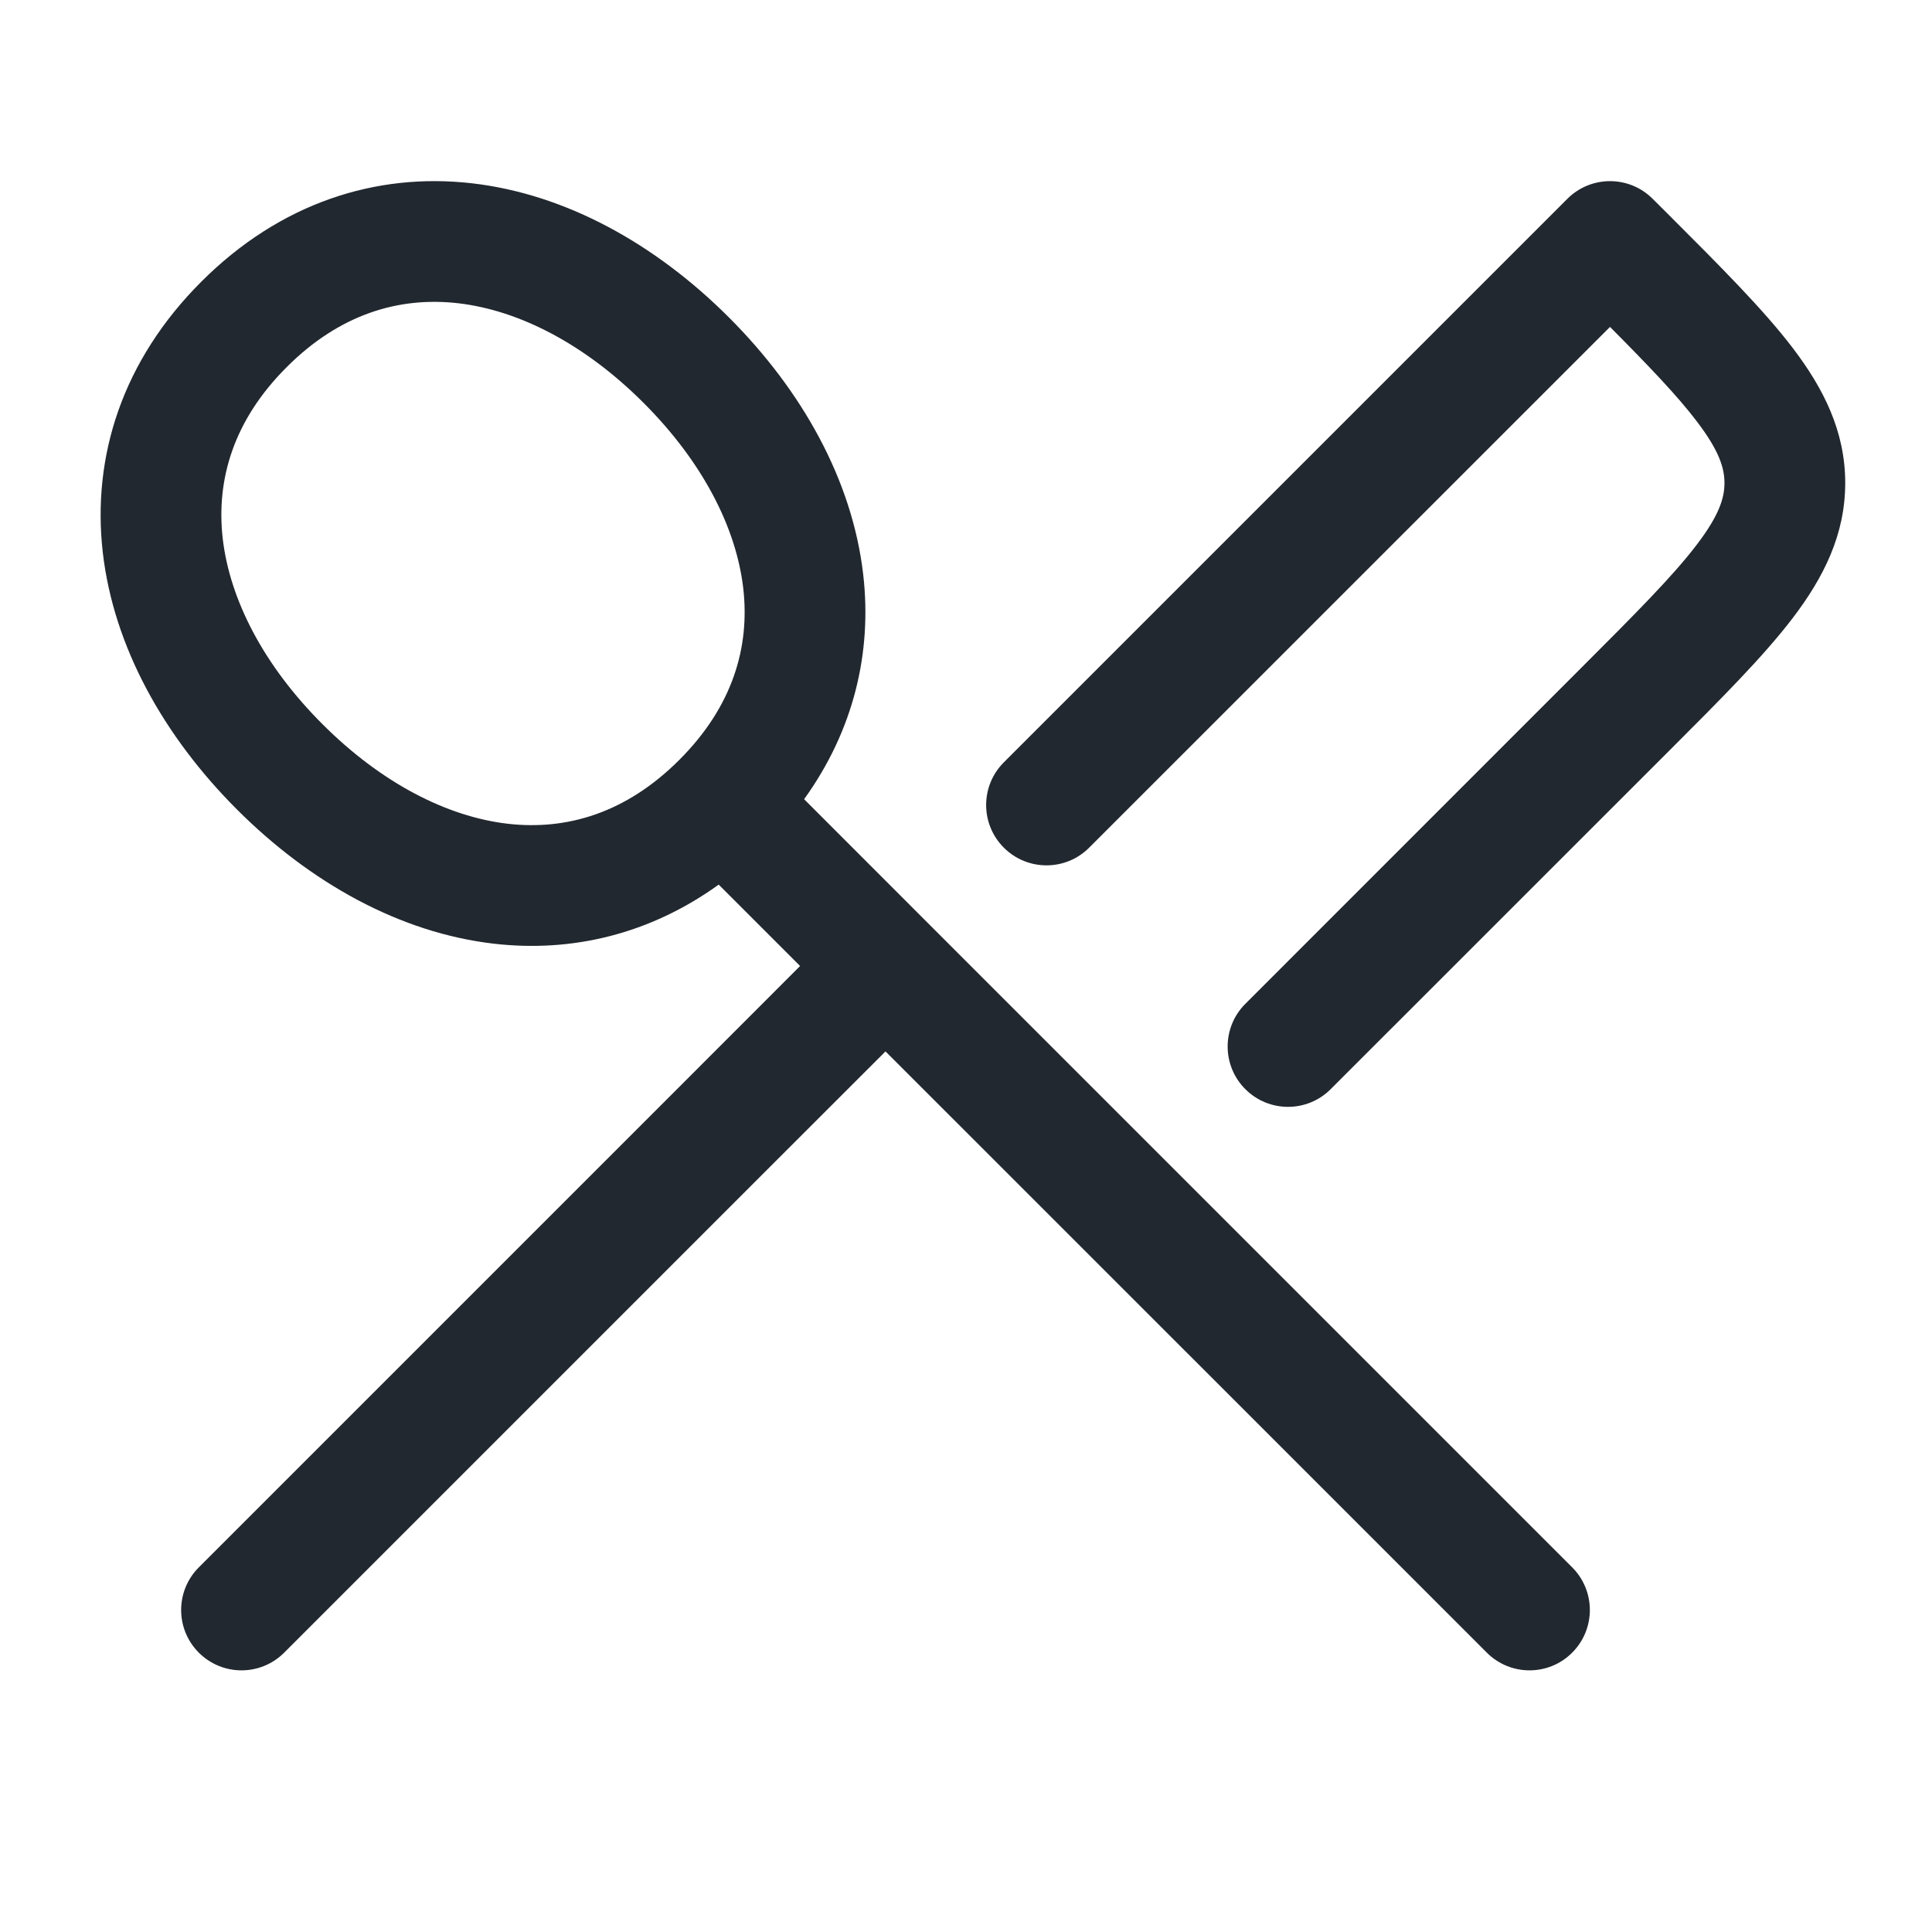 <svg width="24" height="24" viewBox="0 0 24 24" fill="none" xmlns="http://www.w3.org/2000/svg">
<path fill-rule="evenodd" clip-rule="evenodd" d="M3.561 4.561C4.221 3.9 4.959 3.683 5.692 3.767C6.449 3.855 7.264 4.274 7.995 5.005C8.726 5.736 9.145 6.551 9.233 7.308C9.317 8.041 9.1 8.779 8.439 9.439C7.779 10.1 7.041 10.317 6.308 10.233C5.551 10.145 4.736 9.726 4.005 8.995C3.274 8.264 2.855 7.449 2.767 6.692C2.683 5.959 2.9 5.221 3.561 4.561ZM9.056 3.944C8.147 3.035 7.034 2.412 5.864 2.277C4.669 2.14 3.479 2.521 2.5 3.5C1.521 4.479 1.14 5.669 1.277 6.864C1.412 8.034 2.035 9.147 2.944 10.056C3.853 10.965 4.966 11.588 6.136 11.723C7.107 11.835 8.074 11.604 8.928 10.989L9.939 12L8.47 13.47L2.47 19.47C2.177 19.763 2.177 20.237 2.47 20.53C2.763 20.823 3.237 20.823 3.53 20.53L9.53 14.53L11 13.061L15.47 17.53L18.47 20.53C18.763 20.823 19.238 20.823 19.53 20.53C19.823 20.237 19.823 19.763 19.53 19.47L16.53 16.47L11.53 11.47L9.989 9.928C10.604 9.074 10.835 8.107 10.723 7.136C10.588 5.966 9.965 4.853 9.056 3.944ZM19.47 2.47C19.763 2.177 20.238 2.177 20.53 2.47L20.702 2.641L20.739 2.678C21.374 3.313 21.904 3.843 22.268 4.32C22.652 4.824 22.922 5.356 22.922 6C22.922 6.644 22.652 7.176 22.268 7.68C21.904 8.157 21.374 8.687 20.739 9.322L20.702 9.359L16.53 13.53C16.238 13.823 15.763 13.823 15.47 13.53C15.177 13.237 15.177 12.763 15.47 12.47L19.641 8.298C20.323 7.616 20.78 7.157 21.075 6.77C21.358 6.4 21.422 6.184 21.422 6C21.422 5.816 21.358 5.6 21.075 5.23C20.835 4.915 20.488 4.552 20 4.061L13.53 10.53C13.238 10.823 12.763 10.823 12.47 10.53C12.177 10.237 12.177 9.763 12.47 9.47L19.47 2.47Z" fill="#22282F"/>
</svg>
